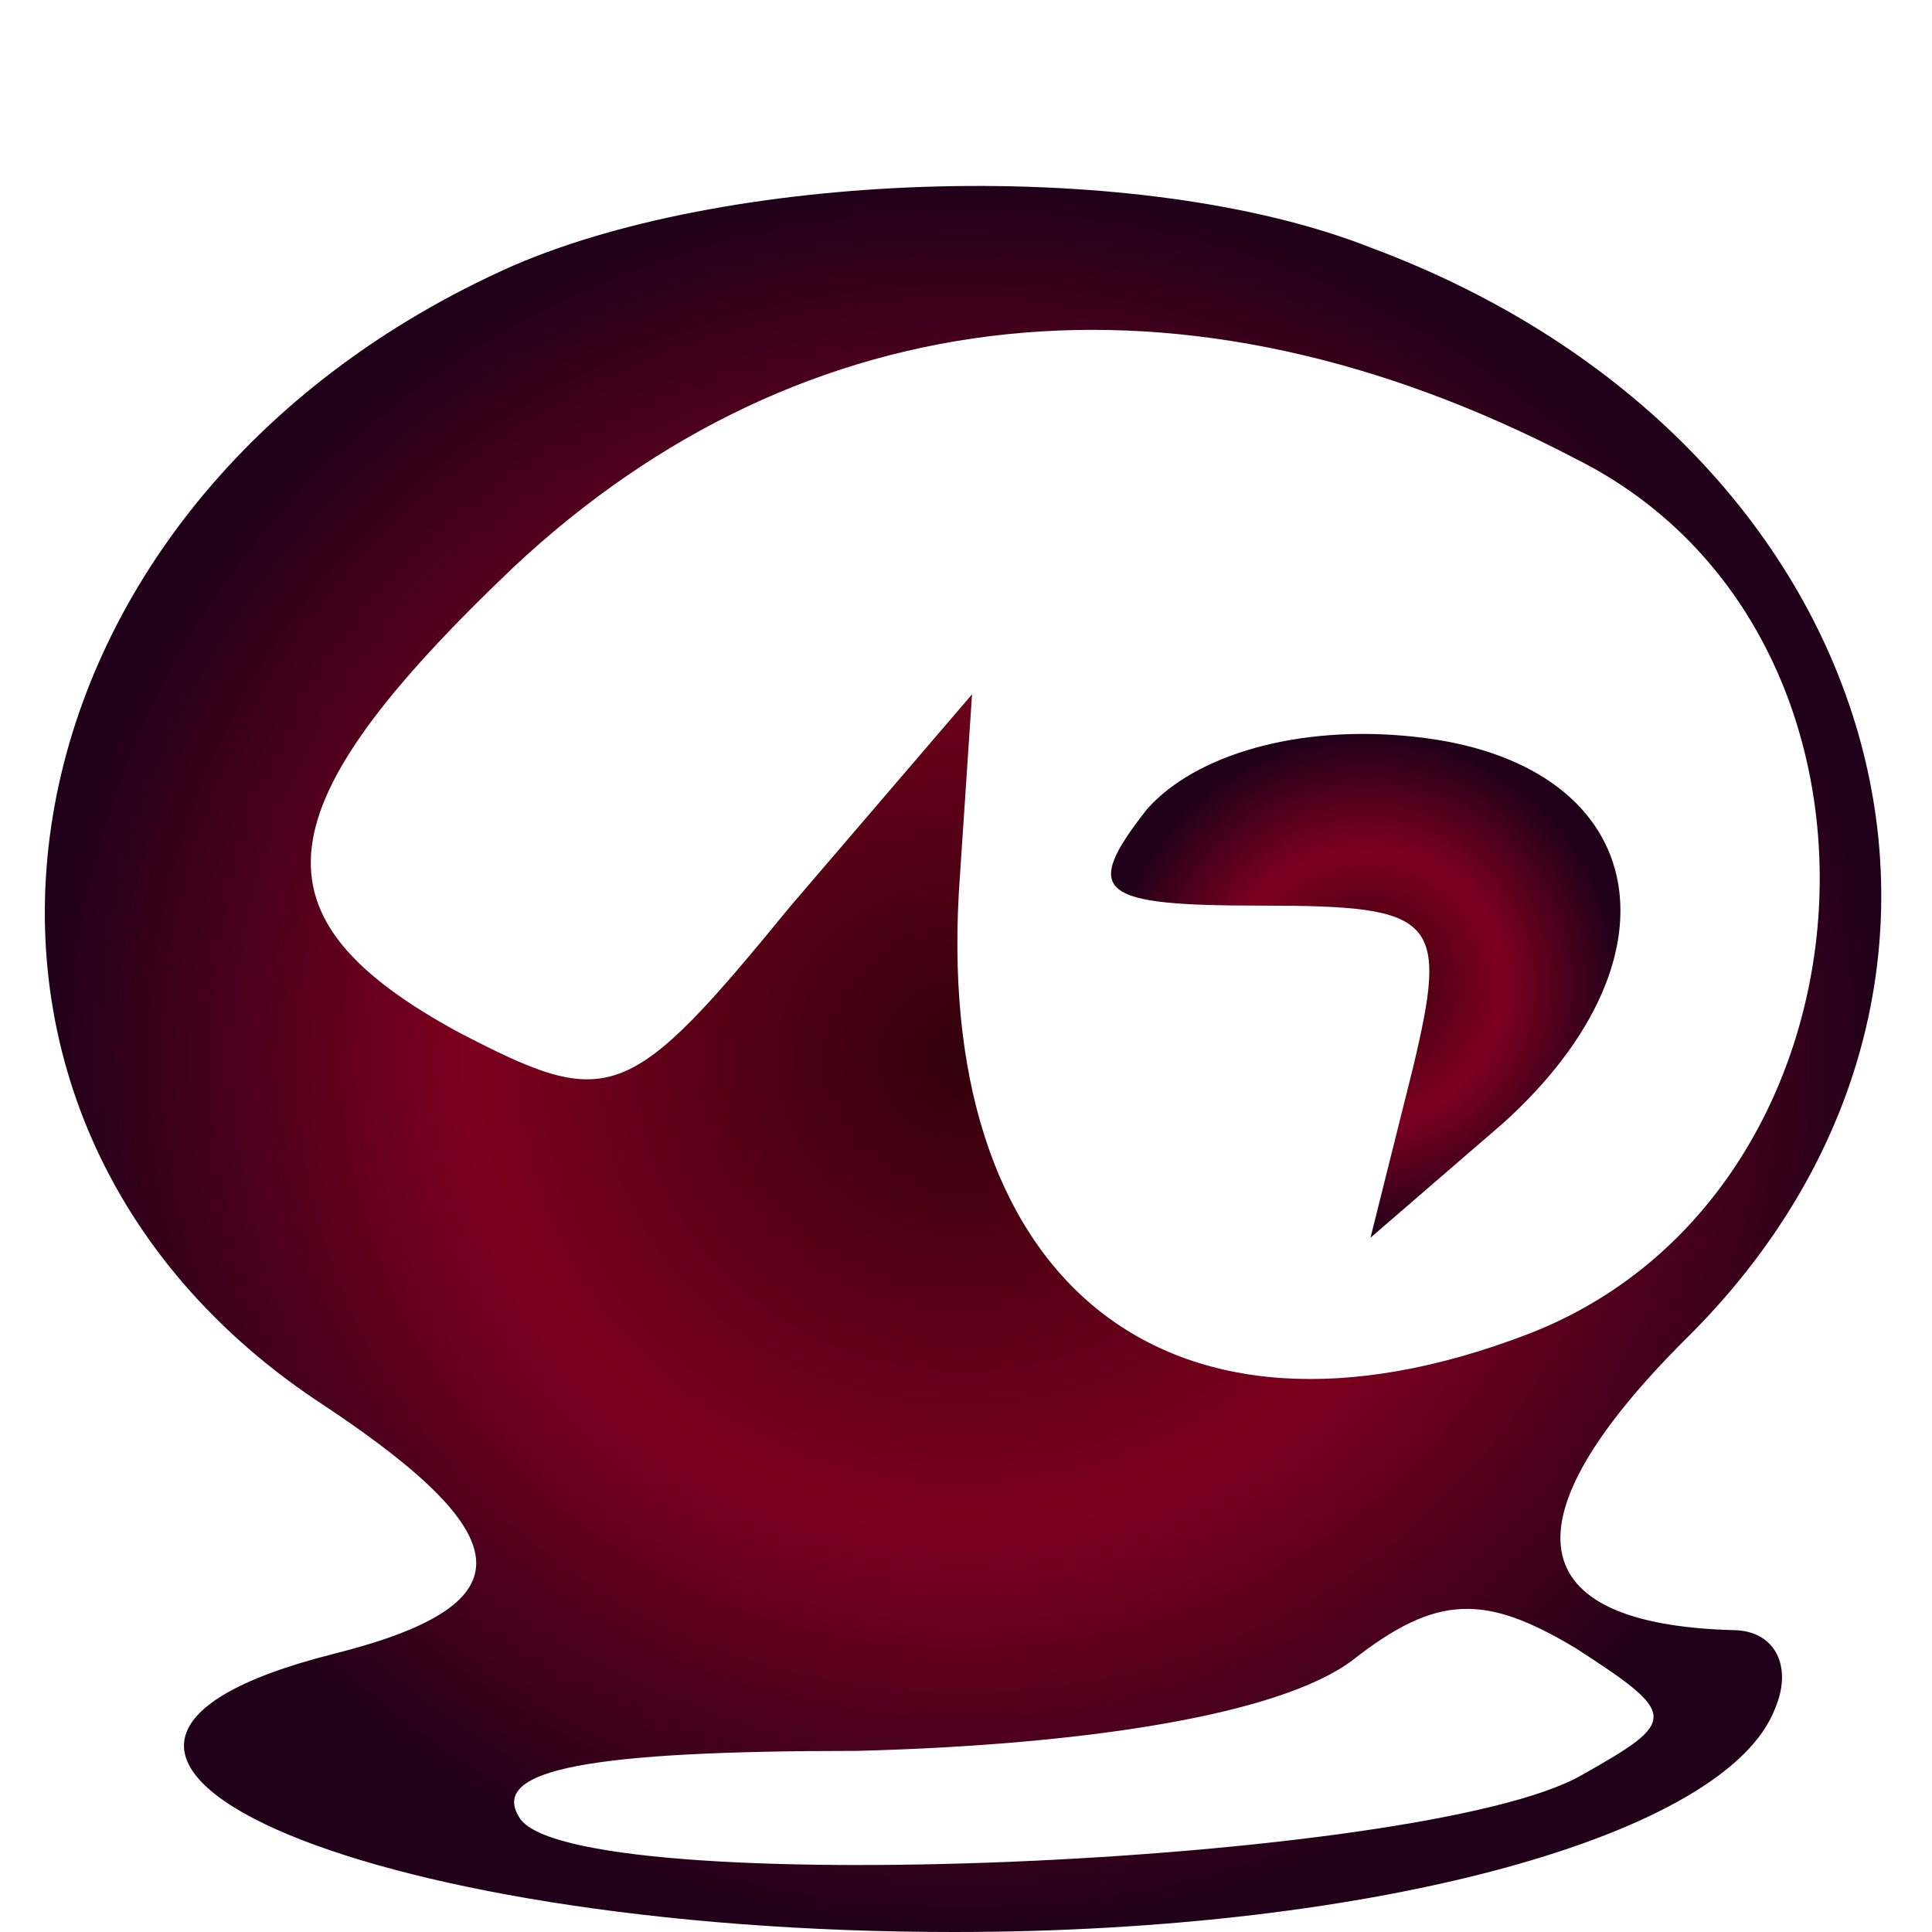 <?xml version="1.0" encoding="UTF-8" standalone="no"?>
<svg
   xmlns:dc="http://purl.org/dc/elements/1.1/"
   xmlns:cc="http://web.resource.org/cc/"
   xmlns:rdf="http://www.w3.org/1999/02/22-rdf-syntax-ns#"
   xmlns:svg="http://www.w3.org/2000/svg"
   xmlns="http://www.w3.org/2000/svg"
   xmlns:xlink="http://www.w3.org/1999/xlink"
   xmlns:sodipodi="http://sodipodi.sourceforge.net/DTD/sodipodi-0.dtd"
   xmlns:inkscape="http://www.inkscape.org/namespaces/inkscape"
   version="1.0"
   width="468pt"
   height="468pt"
   viewBox="0 0 468 468"
   preserveAspectRatio="xMidYMid meet"
   id="svg2"
   sodipodi:version="0.32"
   inkscape:version="0.44.1"
   sodipodi:docname="rmddb1.png.svg"
   sodipodi:docbase="/home/iovar/workspace/recordMyDesktop/NO_CVS">
  <defs
     id="defs13">
    <linearGradient
       id="linearGradient2764">
      <stop
         style="stop-color:#32000c;stop-opacity:1;"
         offset="0"
         id="stop2776" />
      <stop
         id="stop2769"
         offset="0.538"
         style="stop-color:#7d001f;stop-opacity:1;" />
      <stop
         style="stop-color:#210019;stop-opacity:1;"
         offset="1"
         id="stop2768" />
    </linearGradient>
    <radialGradient
       inkscape:collect="always"
       xlink:href="#linearGradient2764"
       id="radialGradient2770"
       cx="330.831"
       cy="238.799"
       fx="330.831"
       fy="238.799"
       r="61.697"
       gradientTransform="matrix(1,0,0,0.989,0,2.643)"
       gradientUnits="userSpaceOnUse" />
    <radialGradient
       inkscape:collect="always"
       xlink:href="#linearGradient2764"
       id="radialGradient2772"
       cx="233.284"
       cy="256.522"
       fx="233.284"
       fy="256.522"
       r="222.426"
       gradientTransform="matrix(1,0,0,0.951,0,12.626)"
       gradientUnits="userSpaceOnUse" />
  </defs>
  <sodipodi:namedview
     inkscape:window-height="579"
     inkscape:window-width="931"
     inkscape:pageshadow="2"
     inkscape:pageopacity="0.0"
     guidetolerance="10.0"
     gridtolerance="10.0"
     objecttolerance="10.0"
     borderopacity="1.0"
     bordercolor="#666666"
     pagecolor="#ffffff"
     id="base"
     inkscape:zoom="0.64786325"
     inkscape:cx="292.5"
     inkscape:cy="290.95646"
     inkscape:window-x="0"
     inkscape:window-y="25"
     inkscape:current-layer="svg2" />
  <path
     style="fill:url(#radialGradient2772);stroke:none;fill-opacity:1.0"
     id="path8"
     d="M 124.312,64.35 C -4.388,121.388 -29.25,270.562 78.975,340.762 C 127.237,372.938 127.237,389.025 80.438,400.725 C -11.7,424.125 86.287,468 231.075,468 C 333.45,468 418.275,444.6 429.975,413.887 C 434.363,403.65 429.975,394.875 419.738,394.875 C 368.55,393.413 364.163,368.55 408.038,324.675 C 495.788,238.387 457.762,106.763 331.988,59.962 C 276.413,38.025 178.425,40.95 124.312,64.35 z M 381.712,111.15 C 466.538,153.562 457.762,289.575 370.012,323.212 C 282.262,356.85 225.225,310.05 232.537,212.062 L 235.463,168.188 L 191.588,219.375 C 152.1,267.637 147.713,269.1 111.15,250.088 C 59.962,222.3 62.888,195.975 124.312,137.475 C 194.512,71.662 286.65,61.425 381.712,111.15 z M 383.175,429.975 C 345.15,451.913 137.475,460.688 125.775,440.212 C 118.463,428.512 143.325,424.125 207.675,424.125 C 263.25,422.663 310.05,415.35 327.6,402.188 C 348.075,386.1 359.775,386.1 381.712,399.262 C 406.575,415.35 406.575,416.812 383.175,429.975 z " />
  <path
     style="fill:url(#radialGradient2770);stroke:none;fill-opacity:1.0"
     id="path10"
     d="M 277.875,195.975 C 261.788,216.45 266.175,219.375 305.663,219.375 C 348.075,219.375 351,222.3 342.225,258.863 L 331.988,299.812 L 364.163,272.025 C 409.5,231.075 399.262,184.275 342.225,178.425 C 314.438,175.5 289.575,182.812 277.875,195.975 z " />
</svg>
